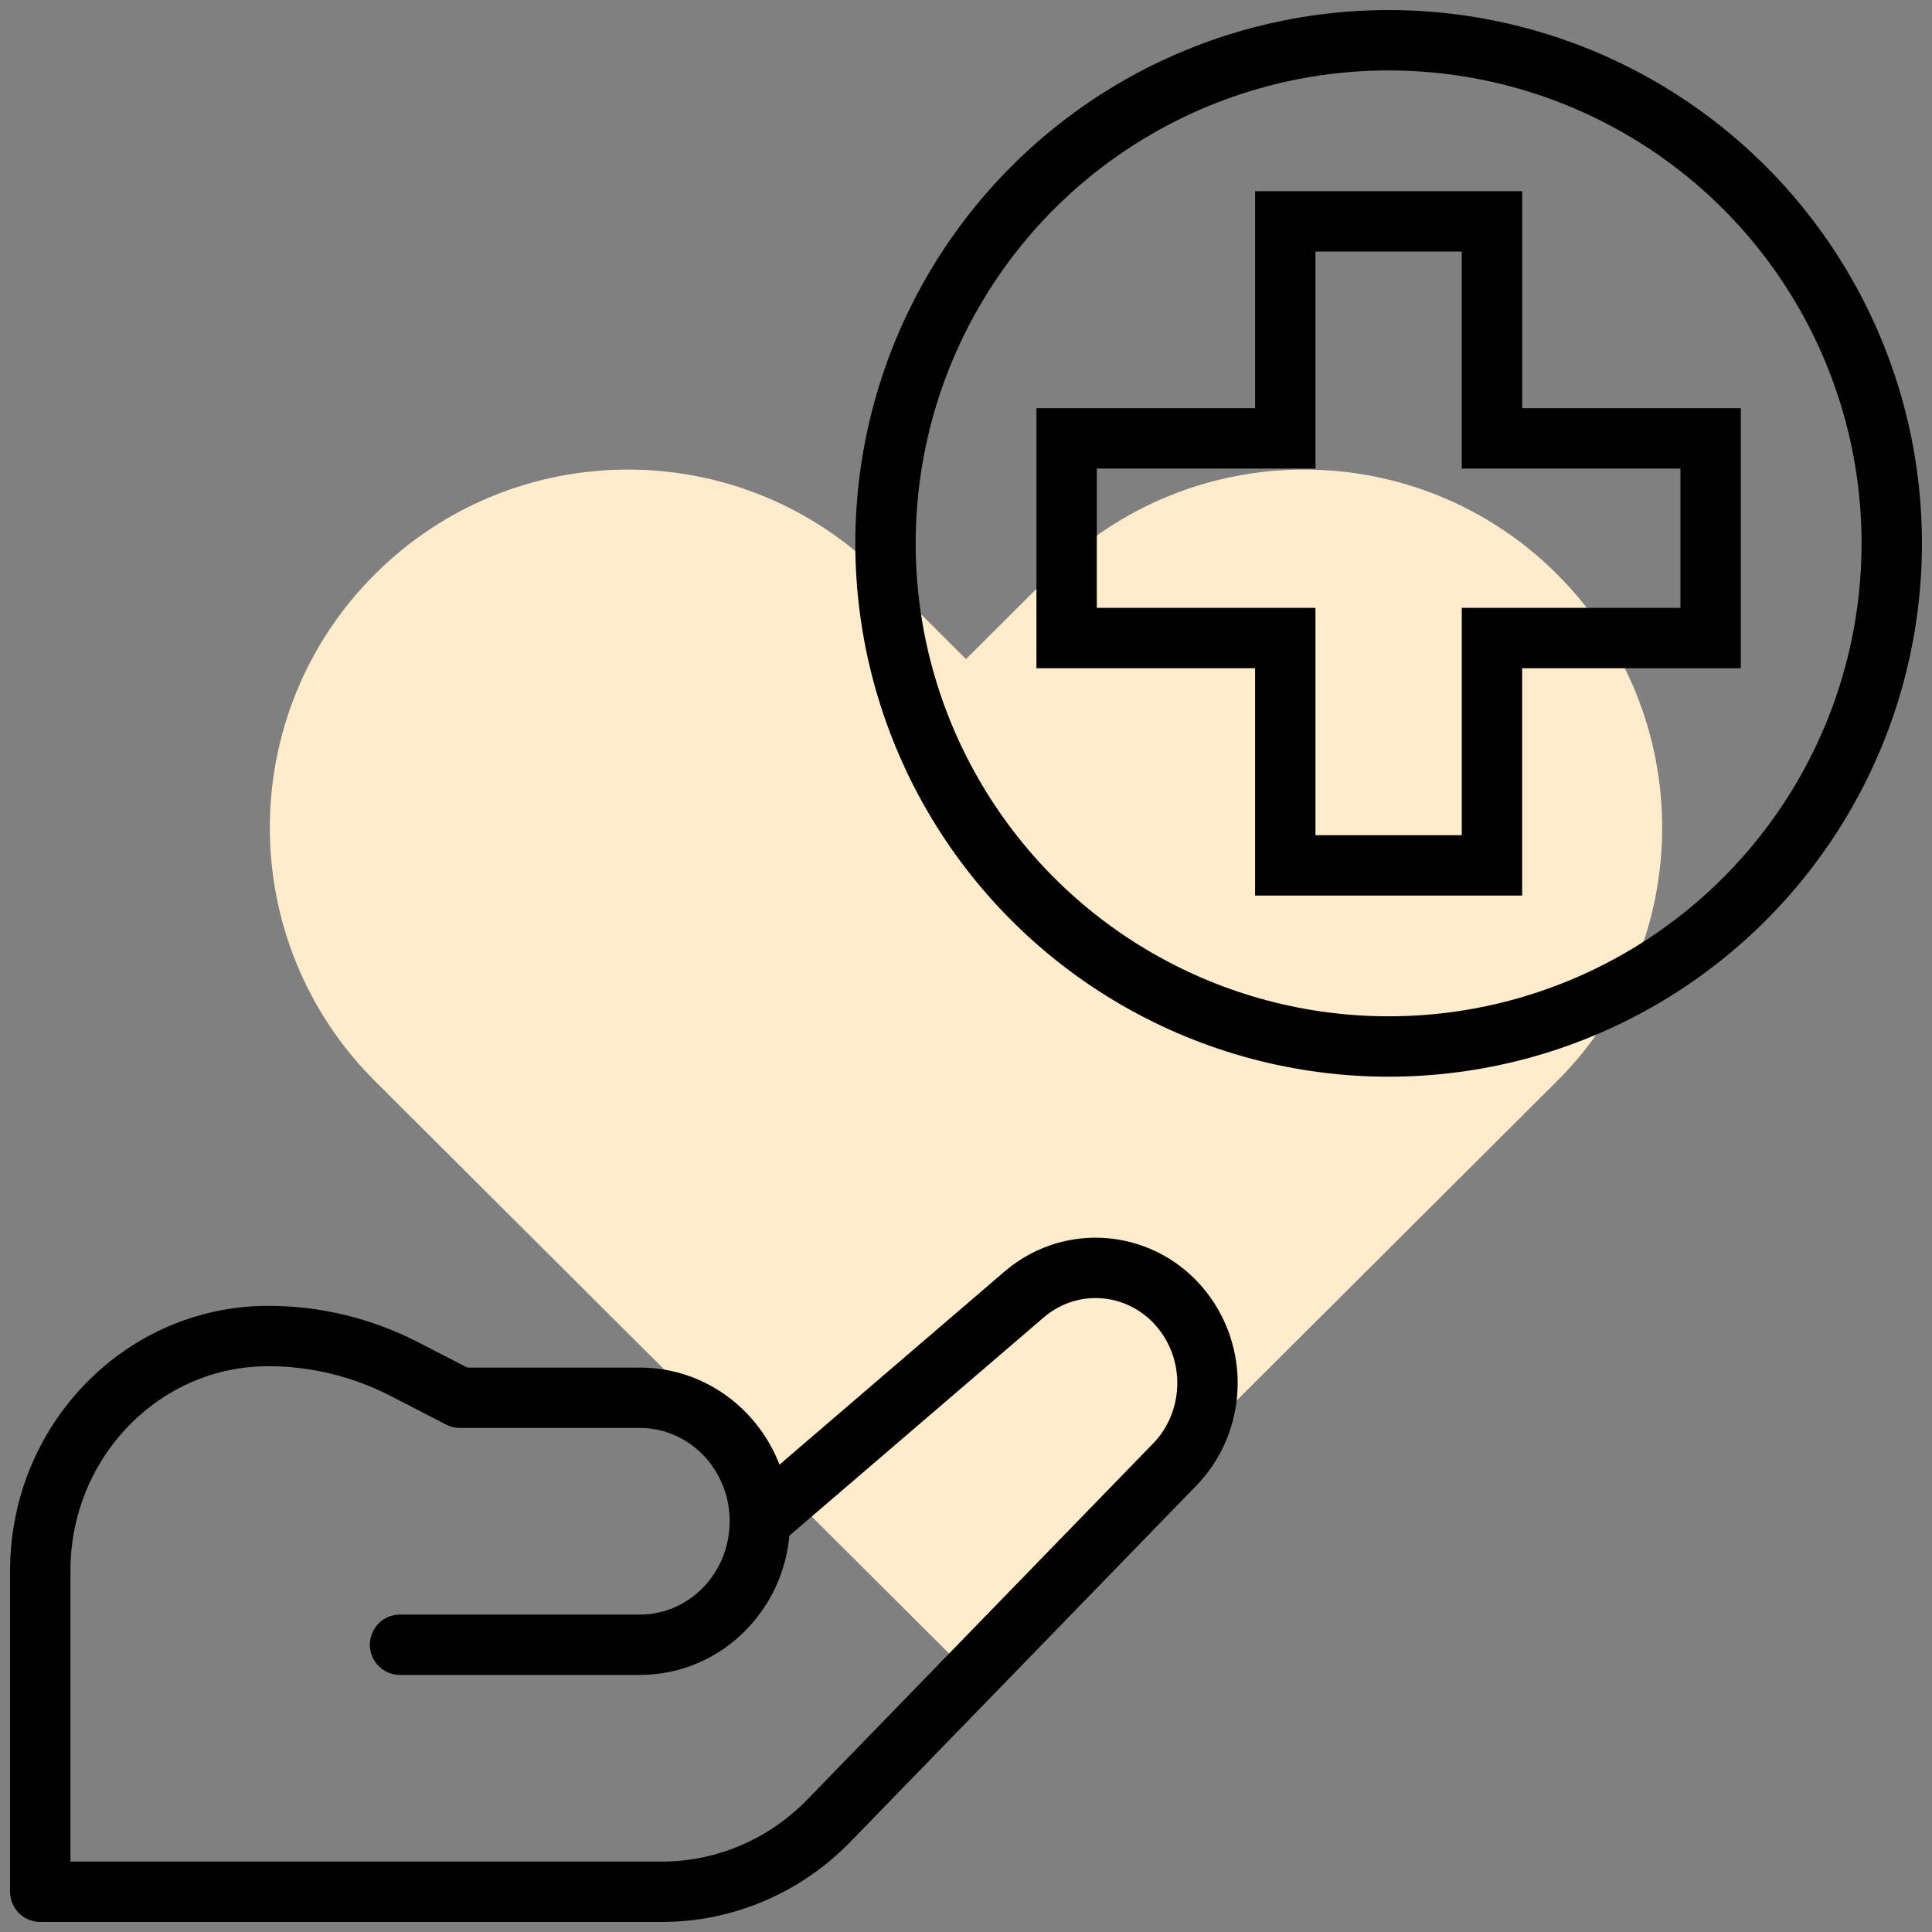 <svg width="96" height="96" viewBox="0 0 96 96" fill="none" xmlns="http://www.w3.org/2000/svg">
<rect x="0" y="0" width="96" height="96" fill="#808080" stroke="none"/>
<path d="M18.638 53.725L48 83L77.362 53.725C84.336 46.772 84.336 35.478 77.362 28.525C70.418 21.602 59.182 21.602 52.237 28.525L48 32.75L43.762 28.525C36.818 21.602 25.582 21.602 18.638 28.525C11.664 35.478 11.664 46.772 18.638 53.725Z" fill="#FFECCC"/>
<path d="M37.757 75.59L50.882 64.327C53.421 62.149 57.233 62.718 59.066 65.549C60.536 67.82 60.245 70.843 58.372 72.772L41.193 90.462C38.992 92.727 36.009 94 32.897 94H2V78.054C2 71.61 7.073 66.386 13.332 66.386C15.677 66.386 17.991 66.948 20.089 68.028L22.858 69.454H31.797C35.088 69.454 37.757 72.201 37.757 75.59ZM37.757 75.59C37.757 78.98 35.088 81.727 31.797 81.727H19.878" stroke="currentColor" stroke-width="3" stroke-linecap="round" stroke-linejoin="round"/>
<path d="M63.865 11H74.135V21.782H85V31.704H74.135V43H63.865V31.704H53V21.782H63.865V11Z" stroke="currentColor" stroke-width="3"/>
<circle cx="69" cy="27" r="25" stroke="currentColor" stroke-width="3"/>

</svg>
